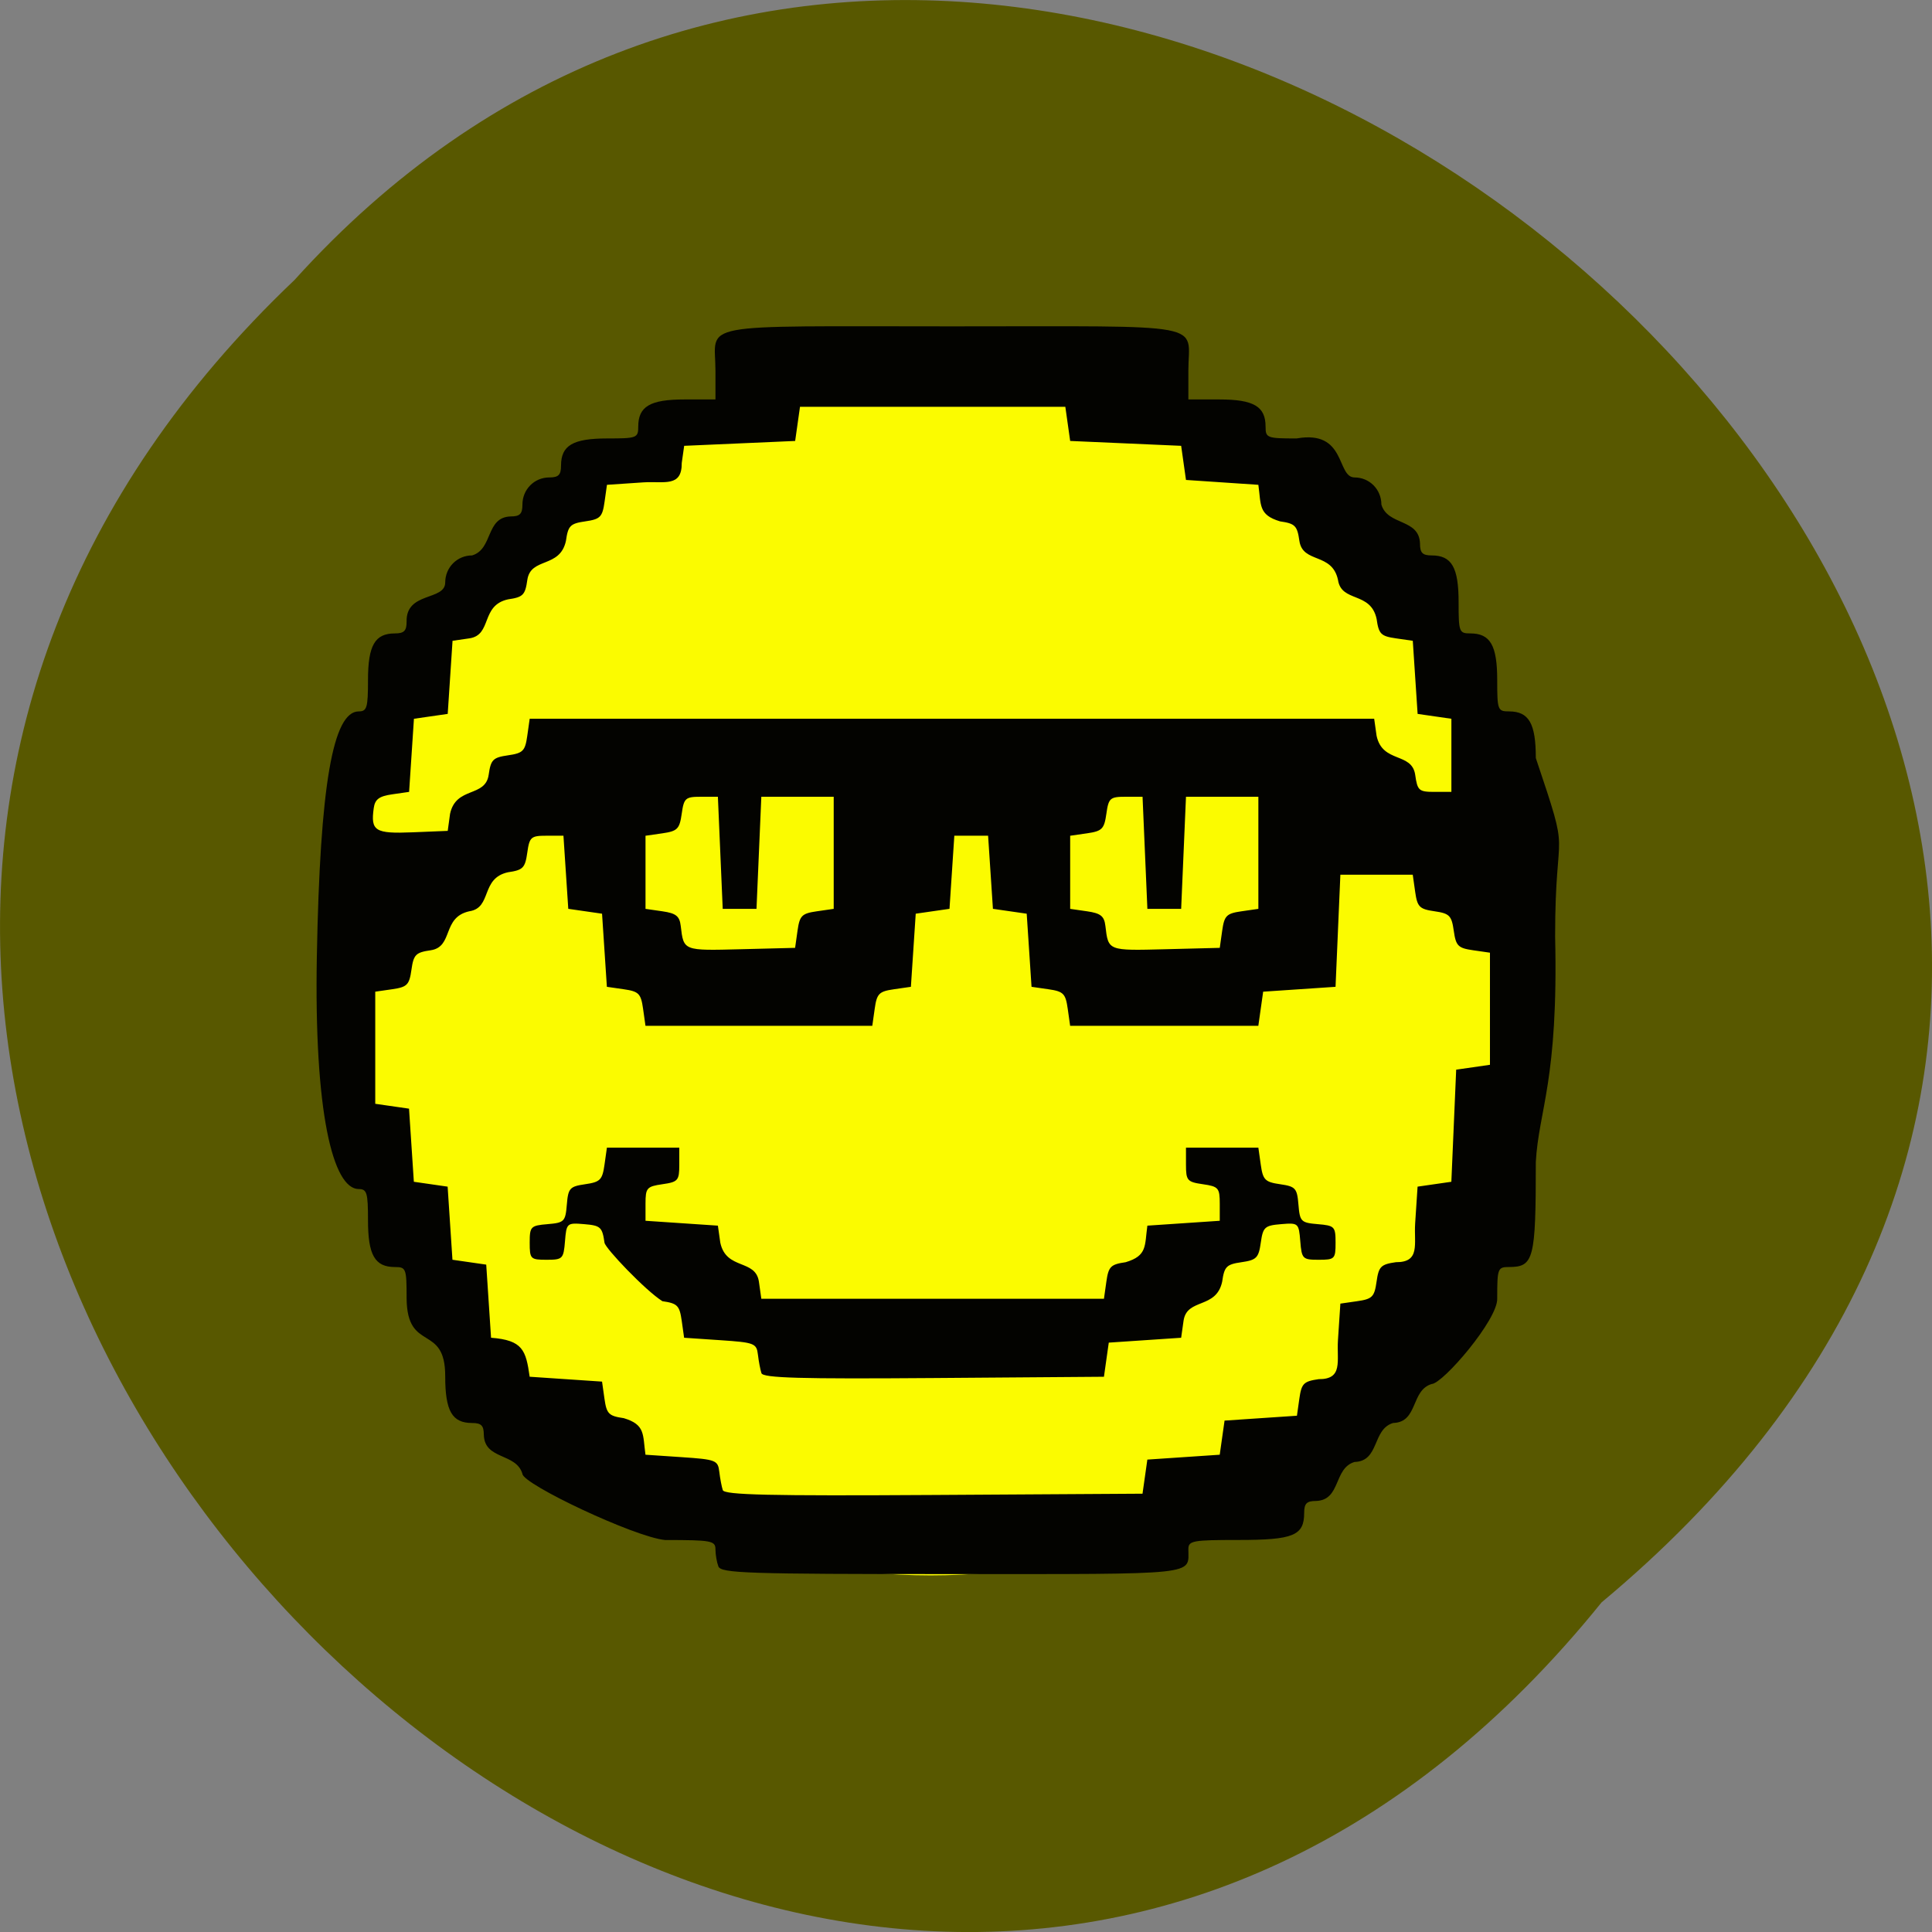 <svg xmlns="http://www.w3.org/2000/svg" xmlns:xlink="http://www.w3.org/1999/xlink" viewBox="0 0 256 256"><rect x="0" y="0" width="256" height="256" fill="#808080" stroke="none"/><defs><path d="m 245.46 129.52 l -97.89 -96.9 c -5.556 -5.502 -16.222 -11.873 -23.7 -14.16 l -39.518 -12.08 c -7.479 -2.286 -18.1 0.391 -23.599 5.948 l -13.441 13.578 c -5.5 5.559 -14.502 14.653 -20 20.21 l -13.44 13.579 c -5.5 5.558 -8.07 16.206 -5.706 23.658 l 12.483 39.39 c 2.363 7.456 8.843 18.06 14.399 23.556 l 97.89 96.9 c 5.558 5.502 14.605 5.455 20.1 -0.101 l 36.26 -36.63 c 5.504 -5.559 14.503 -14.651 20 -20.21 l 36.26 -36.629 c 5.502 -5.56 5.455 -14.606 -0.101 -20.11 z m -178.09 -50.74 c -7.198 0 -13.03 -5.835 -13.03 -13.03 0 -7.197 5.835 -13.03 13.03 -13.03 7.197 0 13.03 5.835 13.03 13.03 -0.001 7.198 -5.836 13.03 -13.03 13.03 z" id="0"/><use id="1" xlink:href="#0"/><clipPath id="2"><use xlink:href="#0"/></clipPath><clipPath clip-path="url(#2)"><use xlink:href="#1"/></clipPath><clipPath clip-path="url(#2)"><use xlink:href="#1"/></clipPath></defs><g fill="#585800" color="#000"><path d="M 212.32,840.15 C 342.21,945 152.05,1134.27 37.11,1013.36 -78.08,909.3 101.7,707.34 212.32,840.15 z" transform="matrix(0 1 -1 0 1052.37 0.002)"/></g><g transform="matrix(0.967 0 0 0.969 4.02 5.204)"><path d="m 194.79 145.26 c 0 35.37 -31.658 64.04 -70.71 64.04 -39.05 0 -70.71 -28.672 -70.71 -64.04 0 -35.37 31.658 -64.04 70.71 -64.04 39.05 0 70.71 28.672 70.71 64.04 z" transform="matrix(1.158 0 0 1.269 -20.324 -56.37)" fill="#fbfb00" stroke="#fbfb00" stroke-width="1.298"/><path d="m 94.28 208.83 c -0.221 -0.58 -0.401 -1.63 -0.401 -2.333 0 -1.179 -0.539 -1.278 -6.896 -1.278 -4.198 -0.402 -19.521 -7.648 -19.554 -9.05 -0.863 -2.905 -5.188 -1.873 -5.29 -5.332 0 -1.27 -0.346 -1.619 -1.606 -1.619 -2.738 0 -3.684 -1.639 -3.684 -6.379 0.018 -7.32 -5.23 -3.165 -5.29 -10.664 0 -4.092 -0.072 -4.285 -1.606 -4.285 -2.738 0 -3.684 -1.639 -3.684 -6.379 0 -3.779 -0.15 -4.285 -1.268 -4.285 -3.542 0 -6.138 -10.499 -5.741 -31.867 0.433 -23.342 2.199 -33.45 5.741 -33.45 1.119 0 1.268 -0.505 1.268 -4.285 0 -4.74 0.947 -6.379 3.684 -6.379 1.26 0 1.606 -0.349 1.606 -1.619 -0.097 -4.112 5.262 -2.824 5.29 -5.332 0 -2.071 1.63 -3.713 3.684 -3.713 2.902 -0.867 1.825 -5.228 5.29 -5.332 1.26 0 1.606 -0.349 1.606 -1.619 0 -2.071 1.63 -3.713 3.684 -3.713 1.26 0 1.606 -0.349 1.606 -1.619 0 -2.759 1.626 -3.713 6.329 -3.713 4.06 0 4.251 -0.073 4.251 -1.619 0 -2.759 1.626 -3.713 6.329 -3.713 h 4.251 v -3.944 c 0 -6.685 -3.383 -6.05 32.401 -6.05 35.784 0 32.401 -0.632 32.401 6.05 v 3.944 h 4.251 c 4.703 0 6.329 0.954 6.329 3.713 0 1.546 0.191 1.619 4.251 1.619 6.858 -1.218 5.44 5.303 7.935 5.332 2.054 0 3.684 1.643 3.684 3.713 0.863 2.905 5.188 1.873 5.29 5.332 0 1.27 0.346 1.619 1.606 1.619 2.738 0 3.684 1.639 3.684 6.379 0 4.092 0.072 4.285 1.606 4.285 2.738 0 3.684 1.639 3.684 6.379 0 4.092 0.072 4.285 1.606 4.285 2.738 0 3.684 1.639 3.684 6.379 4.963 14.725 2.644 8.154 2.645 24.404 0.462 19.697 -2.244 23.717 -2.645 30.819 0 13.326 -0.269 14.377 -3.684 14.377 -1.534 0 -1.606 0.192 -1.606 4.285 0.145 2.867 -7.449 11.665 -8.974 11.711 -2.902 0.867 -1.825 5.228 -5.29 5.332 -2.902 0.867 -1.825 5.228 -5.29 5.332 -2.902 0.867 -1.825 5.228 -5.29 5.332 -1.26 0 -1.606 0.349 -1.606 1.619 0 3.109 -1.461 3.713 -8.974 3.713 -6.357 0 -6.896 0.1 -6.896 1.278 0 3.57 1.753 3.387 -32.401 3.387 -28.2 0 -31.642 -0.113 -32 -1.054 z m 58.45 -12.276 l 0.331 -2.333 l 4.959 -0.333 l 4.959 -0.333 l 0.331 -2.333 l 0.331 -2.333 l 4.959 -0.333 l 4.959 -0.333 l 0.331 -2.333 c 0.294 -2.074 0.588 -2.37 2.645 -2.666 3.4 0.022 2.457 -2.484 2.645 -5.332 l 0.331 -4.999 l 2.314 -0.333 c 2.057 -0.296 2.351 -0.592 2.645 -2.666 0.294 -2.074 0.588 -2.37 2.645 -2.666 3.4 0.022 2.457 -2.484 2.645 -5.332 l 0.331 -4.999 l 2.314 -0.333 l 2.314 -0.333 l 0.331 -7.665 l 0.331 -7.665 l 2.314 -0.333 l 2.314 -0.333 v -7.665 v -7.665 l -2.314 -0.333 c -2.057 -0.296 -2.351 -0.592 -2.645 -2.666 -0.294 -2.074 -0.588 -2.37 -2.645 -2.666 -2.057 -0.296 -2.351 -0.592 -2.645 -2.666 l -0.331 -2.333 h -4.959 h -4.959 l -0.331 7.665 l -0.331 7.665 l -4.959 0.333 l -4.959 0.333 l -0.331 2.333 l -0.331 2.333 h -12.894 h -12.894 l -0.331 -2.333 c -0.294 -2.074 -0.588 -2.37 -2.645 -2.666 l -2.314 -0.333 l -0.331 -4.999 l -0.331 -4.999 l -2.314 -0.333 l -2.314 -0.333 l -0.331 -4.999 l -0.331 -4.999 h -2.314 h -2.314 l -0.331 4.999 l -0.331 4.999 l -2.314 0.333 l -2.314 0.333 l -0.331 4.999 l -0.331 4.999 l -2.314 0.333 c -2.057 0.296 -2.351 0.592 -2.645 2.666 l -0.331 2.333 h -15.539 h -15.539 l -0.331 -2.333 c -0.294 -2.074 -0.588 -2.37 -2.645 -2.666 l -2.314 -0.333 l -0.331 -4.999 l -0.331 -4.999 l -2.314 -0.333 l -2.314 -0.333 l -0.331 -4.999 l -0.331 -4.999 h -2.314 c -2.141 0 -2.339 0.175 -2.645 2.333 -0.294 2.074 -0.588 2.37 -2.645 2.666 -3.788 0.83 -2.145 4.861 -5.29 5.332 -3.788 0.83 -2.145 4.861 -5.29 5.332 -2.057 0.296 -2.351 0.592 -2.645 2.666 -0.294 2.074 -0.588 2.37 -2.645 2.666 l -2.314 0.333 v 7.665 v 7.665 l 2.314 0.333 l 2.314 0.333 l 0.331 4.999 l 0.331 4.999 l 2.314 0.333 l 2.314 0.333 c 0.22 3.332 0.441 6.665 0.661 9.997 l 2.314 0.333 l 2.314 0.333 l 0.331 4.999 l 0.331 4.999 c 4.344 0.337 4.775 1.695 5.29 5.332 l 4.959 0.333 l 4.959 0.333 l 0.331 2.333 c 0.294 2.074 0.588 2.37 2.645 2.666 3 0.891 2.587 2.256 2.976 4.999 l 4.959 0.333 c 4.693 0.315 4.97 0.423 5.157 1.999 0.109 0.916 0.324 2.044 0.478 2.506 0.221 0.662 6.341 0.803 28.897 0.666 l 28.617 -0.174 z m -52.55 -14.154 c -0.154 -0.463 -0.37 -1.591 -0.478 -2.508 -0.187 -1.577 -0.464 -1.684 -5.157 -1.999 l -4.959 -0.333 l -0.331 -2.333 c -0.294 -2.074 -0.588 -2.37 -2.645 -2.666 -2.319 -1.458 -7.82 -7.221 -7.935 -7.998 -0.303 -2.135 -0.537 -2.35 -2.768 -2.537 -2.387 -0.2 -2.442 -0.152 -2.645 2.333 -0.198 2.415 -0.318 2.537 -2.522 2.537 -2.204 0 -2.314 -0.111 -2.314 -2.333 0 -2.208 0.131 -2.344 2.442 -2.537 2.294 -0.192 2.454 -0.353 2.645 -2.666 0.186 -2.254 0.398 -2.489 2.517 -2.795 2.057 -0.296 2.351 -0.592 2.645 -2.666 l 0.331 -2.333 h 4.959 h 4.959 v 2.333 c 0 2.158 -0.173 2.358 -2.314 2.666 -2.141 0.308 -2.314 0.508 -2.314 2.666 v 2.333 l 4.959 0.333 l 4.959 0.333 l 0.331 2.333 c 0.818 3.79 4.827 2.193 5.29 5.332 l 0.331 2.333 h 23.474 h 23.474 l 0.331 -2.333 c 0.294 -2.074 0.588 -2.37 2.645 -2.666 3 -0.891 2.587 -2.256 2.976 -4.999 l 4.959 -0.333 l 4.959 -0.333 v -2.333 c 0 -2.158 -0.173 -2.358 -2.314 -2.666 -2.141 -0.308 -2.314 -0.508 -2.314 -2.666 v -2.333 h 4.959 h 4.959 l 0.331 2.333 c 0.294 2.074 0.588 2.37 2.645 2.666 2.119 0.305 2.331 0.541 2.517 2.795 0.191 2.313 0.351 2.474 2.645 2.666 2.311 0.194 2.442 0.329 2.442 2.537 0 2.222 -0.11 2.333 -2.314 2.333 -2.203 0 -2.324 -0.122 -2.522 -2.537 -0.203 -2.485 -0.258 -2.533 -2.645 -2.333 -2.231 0.187 -2.466 0.402 -2.768 2.537 -0.294 2.074 -0.588 2.37 -2.645 2.666 -2.057 0.296 -2.351 0.592 -2.645 2.666 -0.818 3.79 -4.827 2.193 -5.29 5.332 l -0.331 2.333 l -4.959 0.333 l -4.959 0.333 l -0.331 2.333 l -0.331 2.333 l -23.327 0.175 c -18.322 0.138 -23.387 -0.005 -23.607 -0.666 z m 4.944 -60.49 c 0.294 -2.074 0.588 -2.37 2.645 -2.666 l 2.314 -0.333 v -7.665 v -7.665 h -4.959 h -4.959 l -0.331 7.665 l -0.331 7.665 h -2.314 h -2.314 l -0.331 -7.665 l -0.331 -7.665 h -2.314 c -2.141 0 -2.339 0.175 -2.645 2.333 -0.294 2.074 -0.588 2.37 -2.645 2.666 l -2.314 0.333 v 4.999 v 4.999 l 2.314 0.333 c 1.866 0.269 2.353 0.656 2.512 1.999 0.406 3.423 0.316 3.388 8.221 3.188 l 7.451 -0.189 z m 58.19 0 c 0.294 -2.074 0.588 -2.37 2.645 -2.666 l 2.314 -0.333 v -7.665 v -7.665 h -4.959 h -4.959 l -0.331 7.665 l -0.331 7.665 h -2.314 h -2.314 l -0.331 -7.665 l -0.331 -7.665 h -2.314 c -2.141 0 -2.339 0.175 -2.645 2.333 -0.294 2.074 -0.588 2.37 -2.645 2.666 l -2.314 0.333 v 4.999 v 4.999 l 2.314 0.333 c 1.866 0.269 2.353 0.656 2.512 1.999 0.406 3.423 0.316 3.388 8.221 3.188 l 7.451 -0.189 z m -105.8 -15.996 c 0.818 -3.79 4.827 -2.193 5.29 -5.332 0.294 -2.074 0.588 -2.37 2.645 -2.666 2.057 -0.296 2.351 -0.592 2.645 -2.666 l 0.331 -2.333 h 57.859 h 57.859 l 0.331 2.333 c 0.818 3.79 4.827 2.193 5.29 5.332 0.306 2.158 0.504 2.333 2.645 2.333 h 2.314 v -4.999 v -4.999 l -2.314 -0.333 l -2.314 -0.333 l -0.331 -4.999 l -0.331 -4.999 l -2.314 -0.333 c -2.057 -0.296 -2.351 -0.592 -2.645 -2.666 -0.818 -3.79 -4.827 -2.193 -5.29 -5.332 -0.818 -3.79 -4.827 -2.193 -5.29 -5.332 -0.294 -2.074 -0.588 -2.37 -2.645 -2.666 -3 -0.891 -2.587 -2.255 -2.976 -4.999 l -4.959 -0.333 l -4.959 -0.333 l -0.331 -2.333 l -0.331 -2.333 l -7.604 -0.333 l -7.604 -0.333 l -0.331 -2.333 l -0.331 -2.333 h -18.18 h -18.18 l -0.331 2.333 l -0.331 2.333 l -7.604 0.333 l -7.604 0.333 l -0.331 2.333 c 0.029 3.397 -2.417 2.473 -5.29 2.666 l -4.959 0.333 l -0.331 2.333 c -0.294 2.074 -0.588 2.37 -2.645 2.666 -2.057 0.296 -2.351 0.592 -2.645 2.666 -0.818 3.79 -4.827 2.193 -5.29 5.332 -0.294 2.074 -0.588 2.37 -2.645 2.666 -3.788 0.83 -2.145 4.861 -5.29 5.332 l -2.314 0.333 l -0.331 4.999 l -0.331 4.999 l -2.314 0.333 l -2.314 0.333 l -0.331 4.999 l -0.331 4.999 l -2.314 0.333 c -1.797 0.259 -2.363 0.679 -2.532 1.881 -0.442 3.141 0.174 3.524 5.333 3.313 l 4.804 -0.196 z" fill="#030300"/></g></svg>